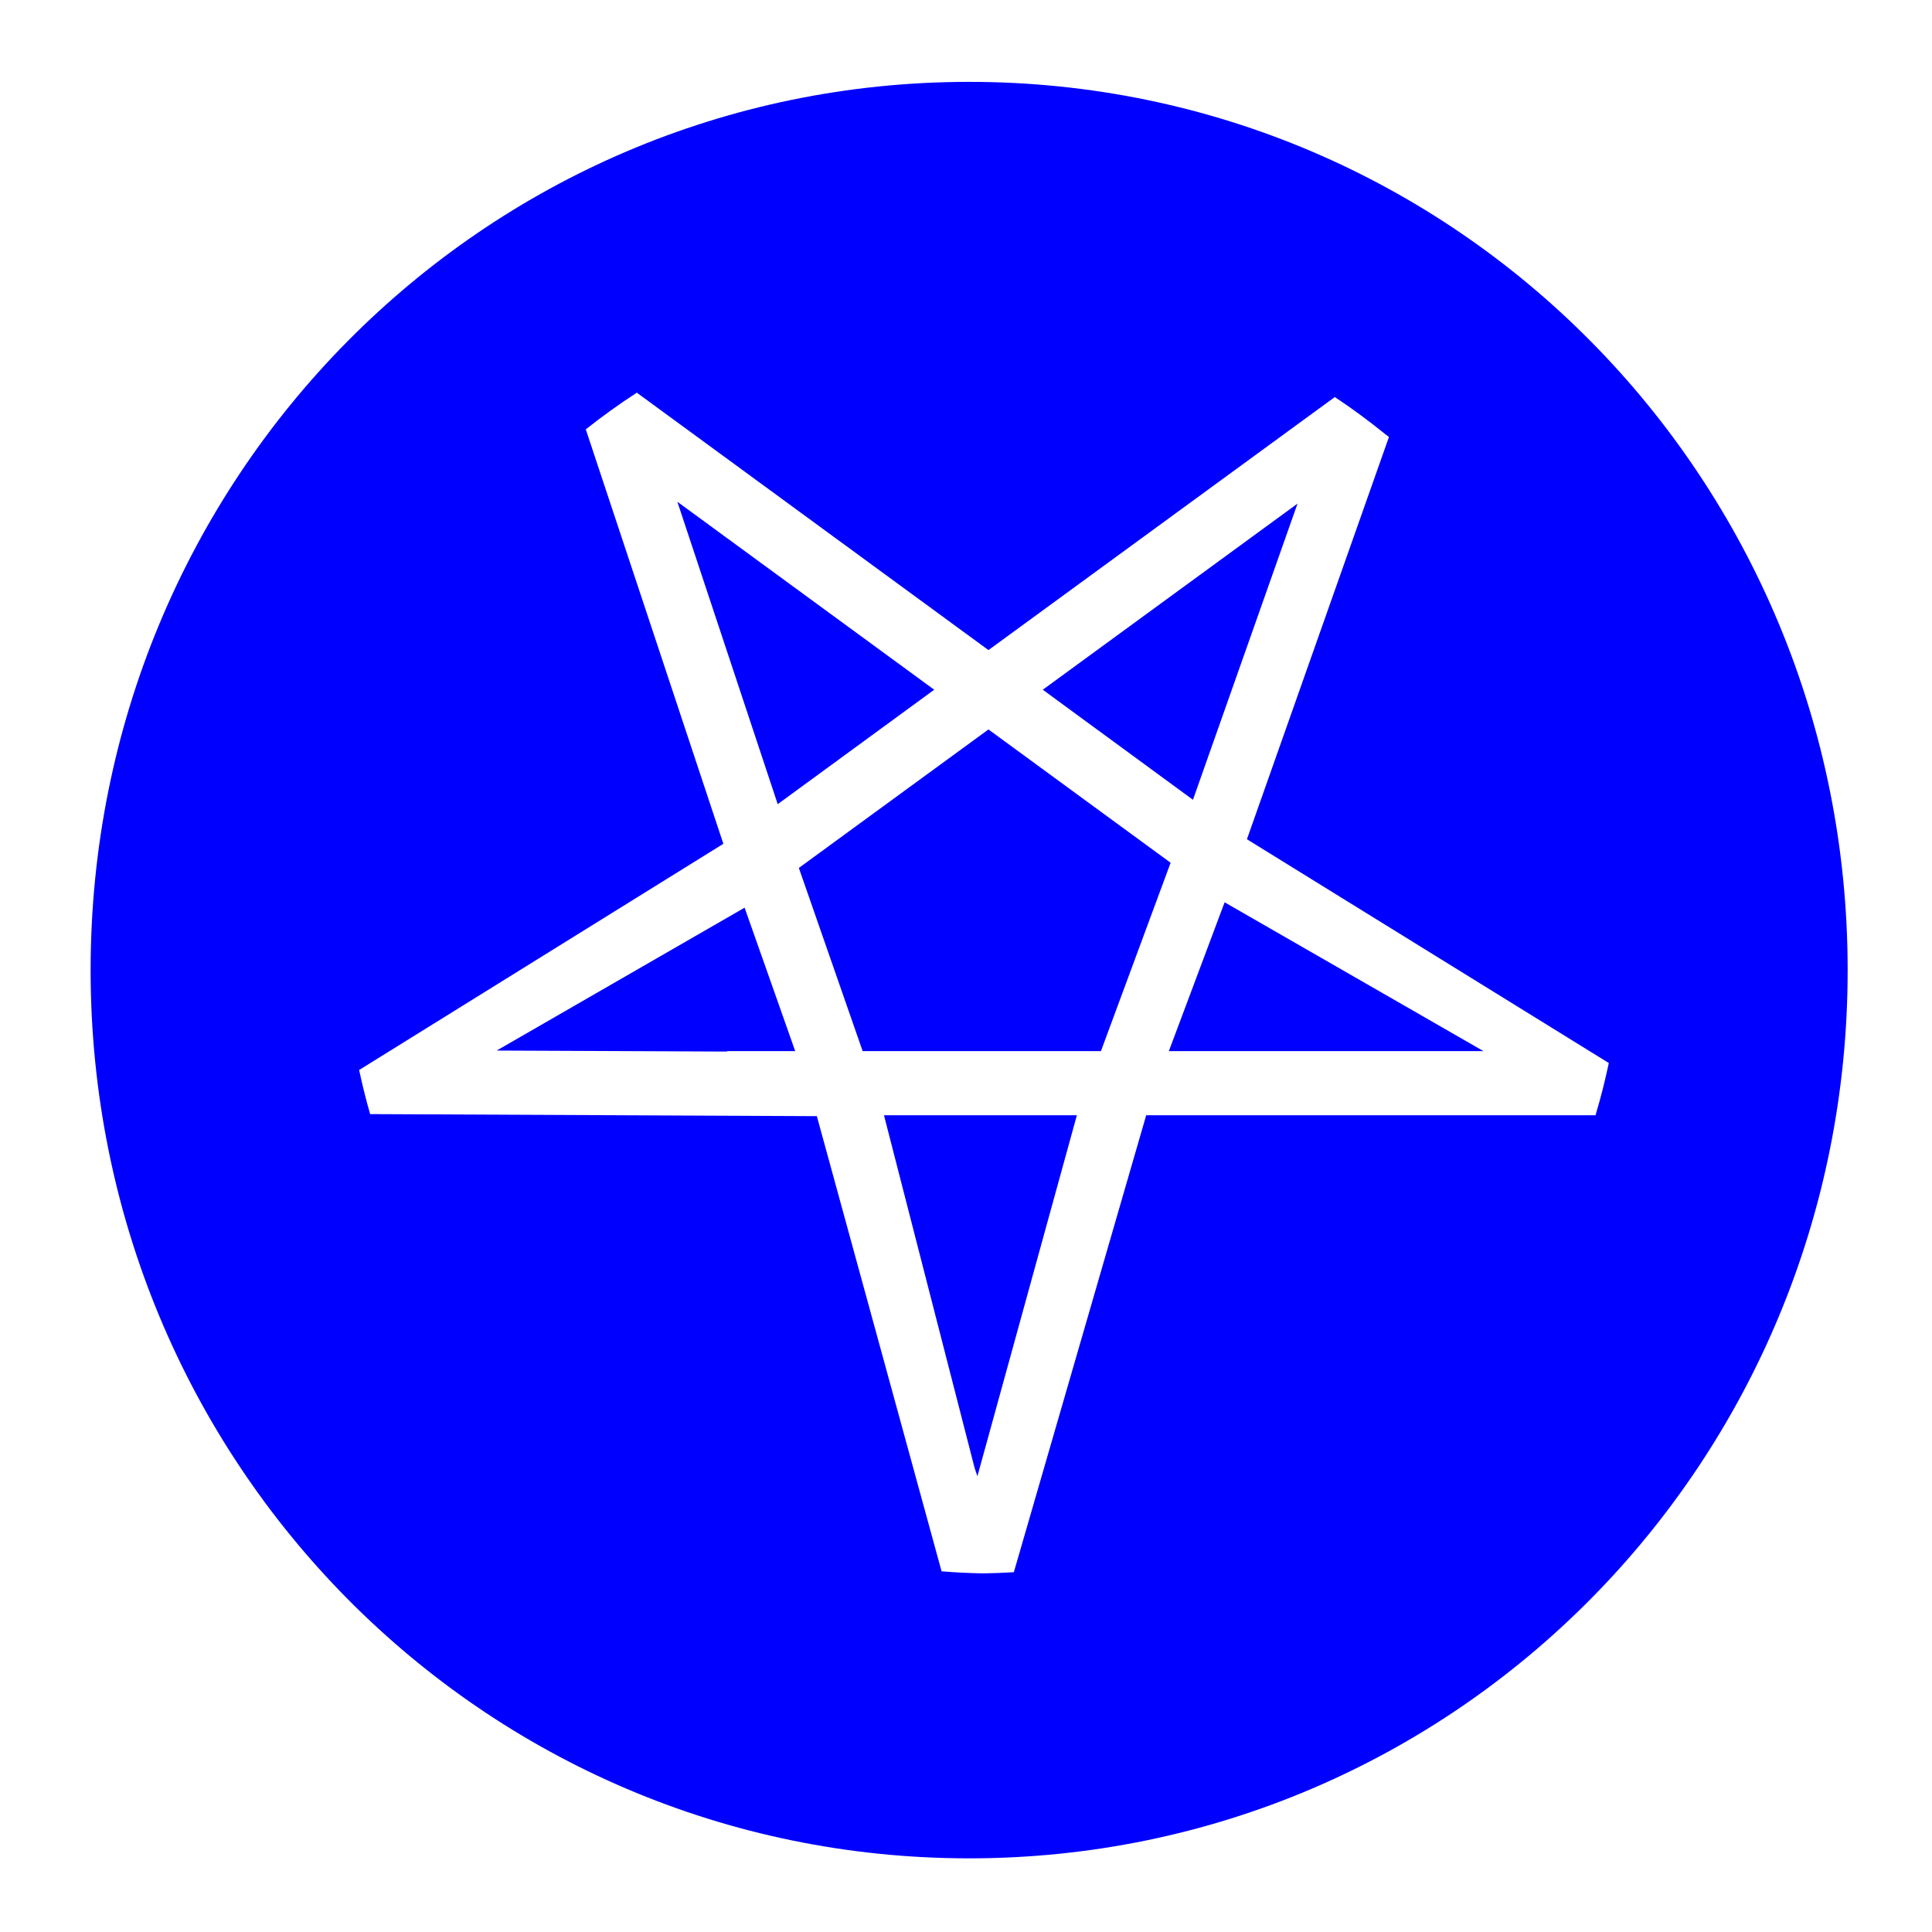 <?xml version="1.0" encoding="UTF-8" standalone="no"?>
<svg
   width="64"
   height="64"
   version="1"
   id="svg22"
   sodipodi:docname="steam_icon_1020730.svg"
   inkscape:version="1.1 (1:1.1+202105261517+ce6663b3b7)"
   xmlns:inkscape="http://www.inkscape.org/namespaces/inkscape"
   xmlns:sodipodi="http://sodipodi.sourceforge.net/DTD/sodipodi-0.dtd"
   xmlns="http://www.w3.org/2000/svg"
   xmlns:svg="http://www.w3.org/2000/svg"
   xmlns:rdf="http://www.w3.org/1999/02/22-rdf-syntax-ns#"
   xmlns:cc="http://creativecommons.org/ns#"
   xmlns:dc="http://purl.org/dc/elements/1.1/">
  <defs
     id="defs26">
    <inkscape:path-effect
       effect="powerclip"
       id="path-effect12"
       is_visible="true"
       lpeversion="1"
       inverse="true"
       flatten="false"
       hide_clip="false"
       message="Use fill-rule evenodd on &lt;b&gt;fill and stroke&lt;/b&gt; dialog if no flatten result after convert clip to paths." />
    <clipPath
       clipPathUnits="userSpaceOnUse"
       id="clipPath8">
      <path
         style="display:none;opacity:0.85;fill:#0000ff;stroke-width:0.758"
         d="m 21.096,13.008 c -0.582,0.377 -1.148,0.783 -1.691,1.215 l 4.557,13.729 -12.065,7.493 a 21.185,21.245 0 0 0 0.364,1.461 l 14.798,0.068 4.132,15.078 a 21.185,21.245 0 0 0 1.368,0.068 c 0.342,-0.004 0.684,-0.018 1.026,-0.039 L 37.969,36.945 H 41.034 52.853 A 21.185,21.245 0 0 0 53.294,35.214 L 41.306,27.801 46.011,14.475 A 21.185,21.245 0 0 0 45.893,14.386 C 45.353,13.949 44.797,13.535 44.217,13.153 L 32.744,21.535 Z m 1.342,3.613 8.509,6.227 -5.184,3.791 z m 20.544,0.062 -3.464,9.811 -4.974,-3.646 z m -10.238,7.481 6.035,4.416 -2.308,6.239 h -0.044 -7.85 l -2.113,-6.067 z m 7.823,5.726 8.574,4.929 H 41.034 38.72 Z m -15.901,0.178 1.676,4.751 h -2.255 v 0.015 l -7.634,-0.033 z m 4.617,6.876 h 6.39 l -3.295,11.957 -0.092,-0.27 z"
         id="path10" />
      <path
         id="lpe_path-effect12"
         style="opacity:0.85;fill:#0000ff;stroke-width:0.758"
         class="powerclip"
         d="M -1.998,-2.288 H 66.205 V 66.559 H -1.998 Z M 21.096,13.008 c -0.582,0.377 -1.148,0.783 -1.691,1.215 l 4.557,13.729 -12.065,7.493 a 21.185,21.245 0 0 0 0.364,1.461 l 14.798,0.068 4.132,15.078 a 21.185,21.245 0 0 0 1.368,0.068 c 0.342,-0.004 0.684,-0.018 1.026,-0.039 L 37.969,36.945 H 41.034 52.853 A 21.185,21.245 0 0 0 53.294,35.214 L 41.306,27.801 46.011,14.475 A 21.185,21.245 0 0 0 45.893,14.386 C 45.353,13.949 44.797,13.535 44.217,13.153 L 32.744,21.535 Z m 1.342,3.613 3.325,10.018 5.184,-3.791 z m 20.544,0.062 -8.438,6.165 4.974,3.646 z m -10.238,7.481 -6.281,4.588 2.113,6.067 h 7.85 0.044 l 2.308,-6.239 z m 7.823,5.726 -1.847,4.929 h 2.314 8.107 z m -15.901,0.178 -8.213,4.733 7.634,0.033 v -0.015 h 2.255 z m 4.617,6.876 3.003,11.687 0.092,0.27 3.295,-11.957 z" />
    </clipPath>
  </defs>
  <sodipodi:namedview
     pagecolor="#0000ff"
     bordercolor="#666666"
     borderopacity="1"
     objecttolerance="10"
     gridtolerance="10"
     guidetolerance="10"
     inkscape:pageopacity="0"
     inkscape:pageshadow="2"
     inkscape:window-width="1355"
     inkscape:window-height="912"
     id="namedview24"
     showgrid="false"
     inkscape:zoom="12.890625"
     inkscape:cx="32.193939"
     inkscape:cy="32.232727"
     inkscape:window-x="165"
     inkscape:window-y="84"
     inkscape:window-maximized="0"
     inkscape:current-layer="svg22"
     inkscape:pagecheckerboard="0" />
  <path
     style="fill:#0000ff;stroke-width:1.045"
     width="58.204"
     height="58.847"
     x="3.002"
     y="2.712"
     rx="29.102"
     ry="29.424"
     id="rect4"
     clip-path="url(#clipPath8)"
     inkscape:path-effect="#path-effect12"
     d="m 32.104,2.712 c 16.122,0 29.102,13.123 29.102,29.424 0,16.301 -12.979,29.424 -29.102,29.424 -16.122,0 -29.102,-13.123 -29.102,-29.424 0,-16.301 12.979,-29.424 29.102,-29.424 z"
     sodipodi:type="rect" />
</svg>
